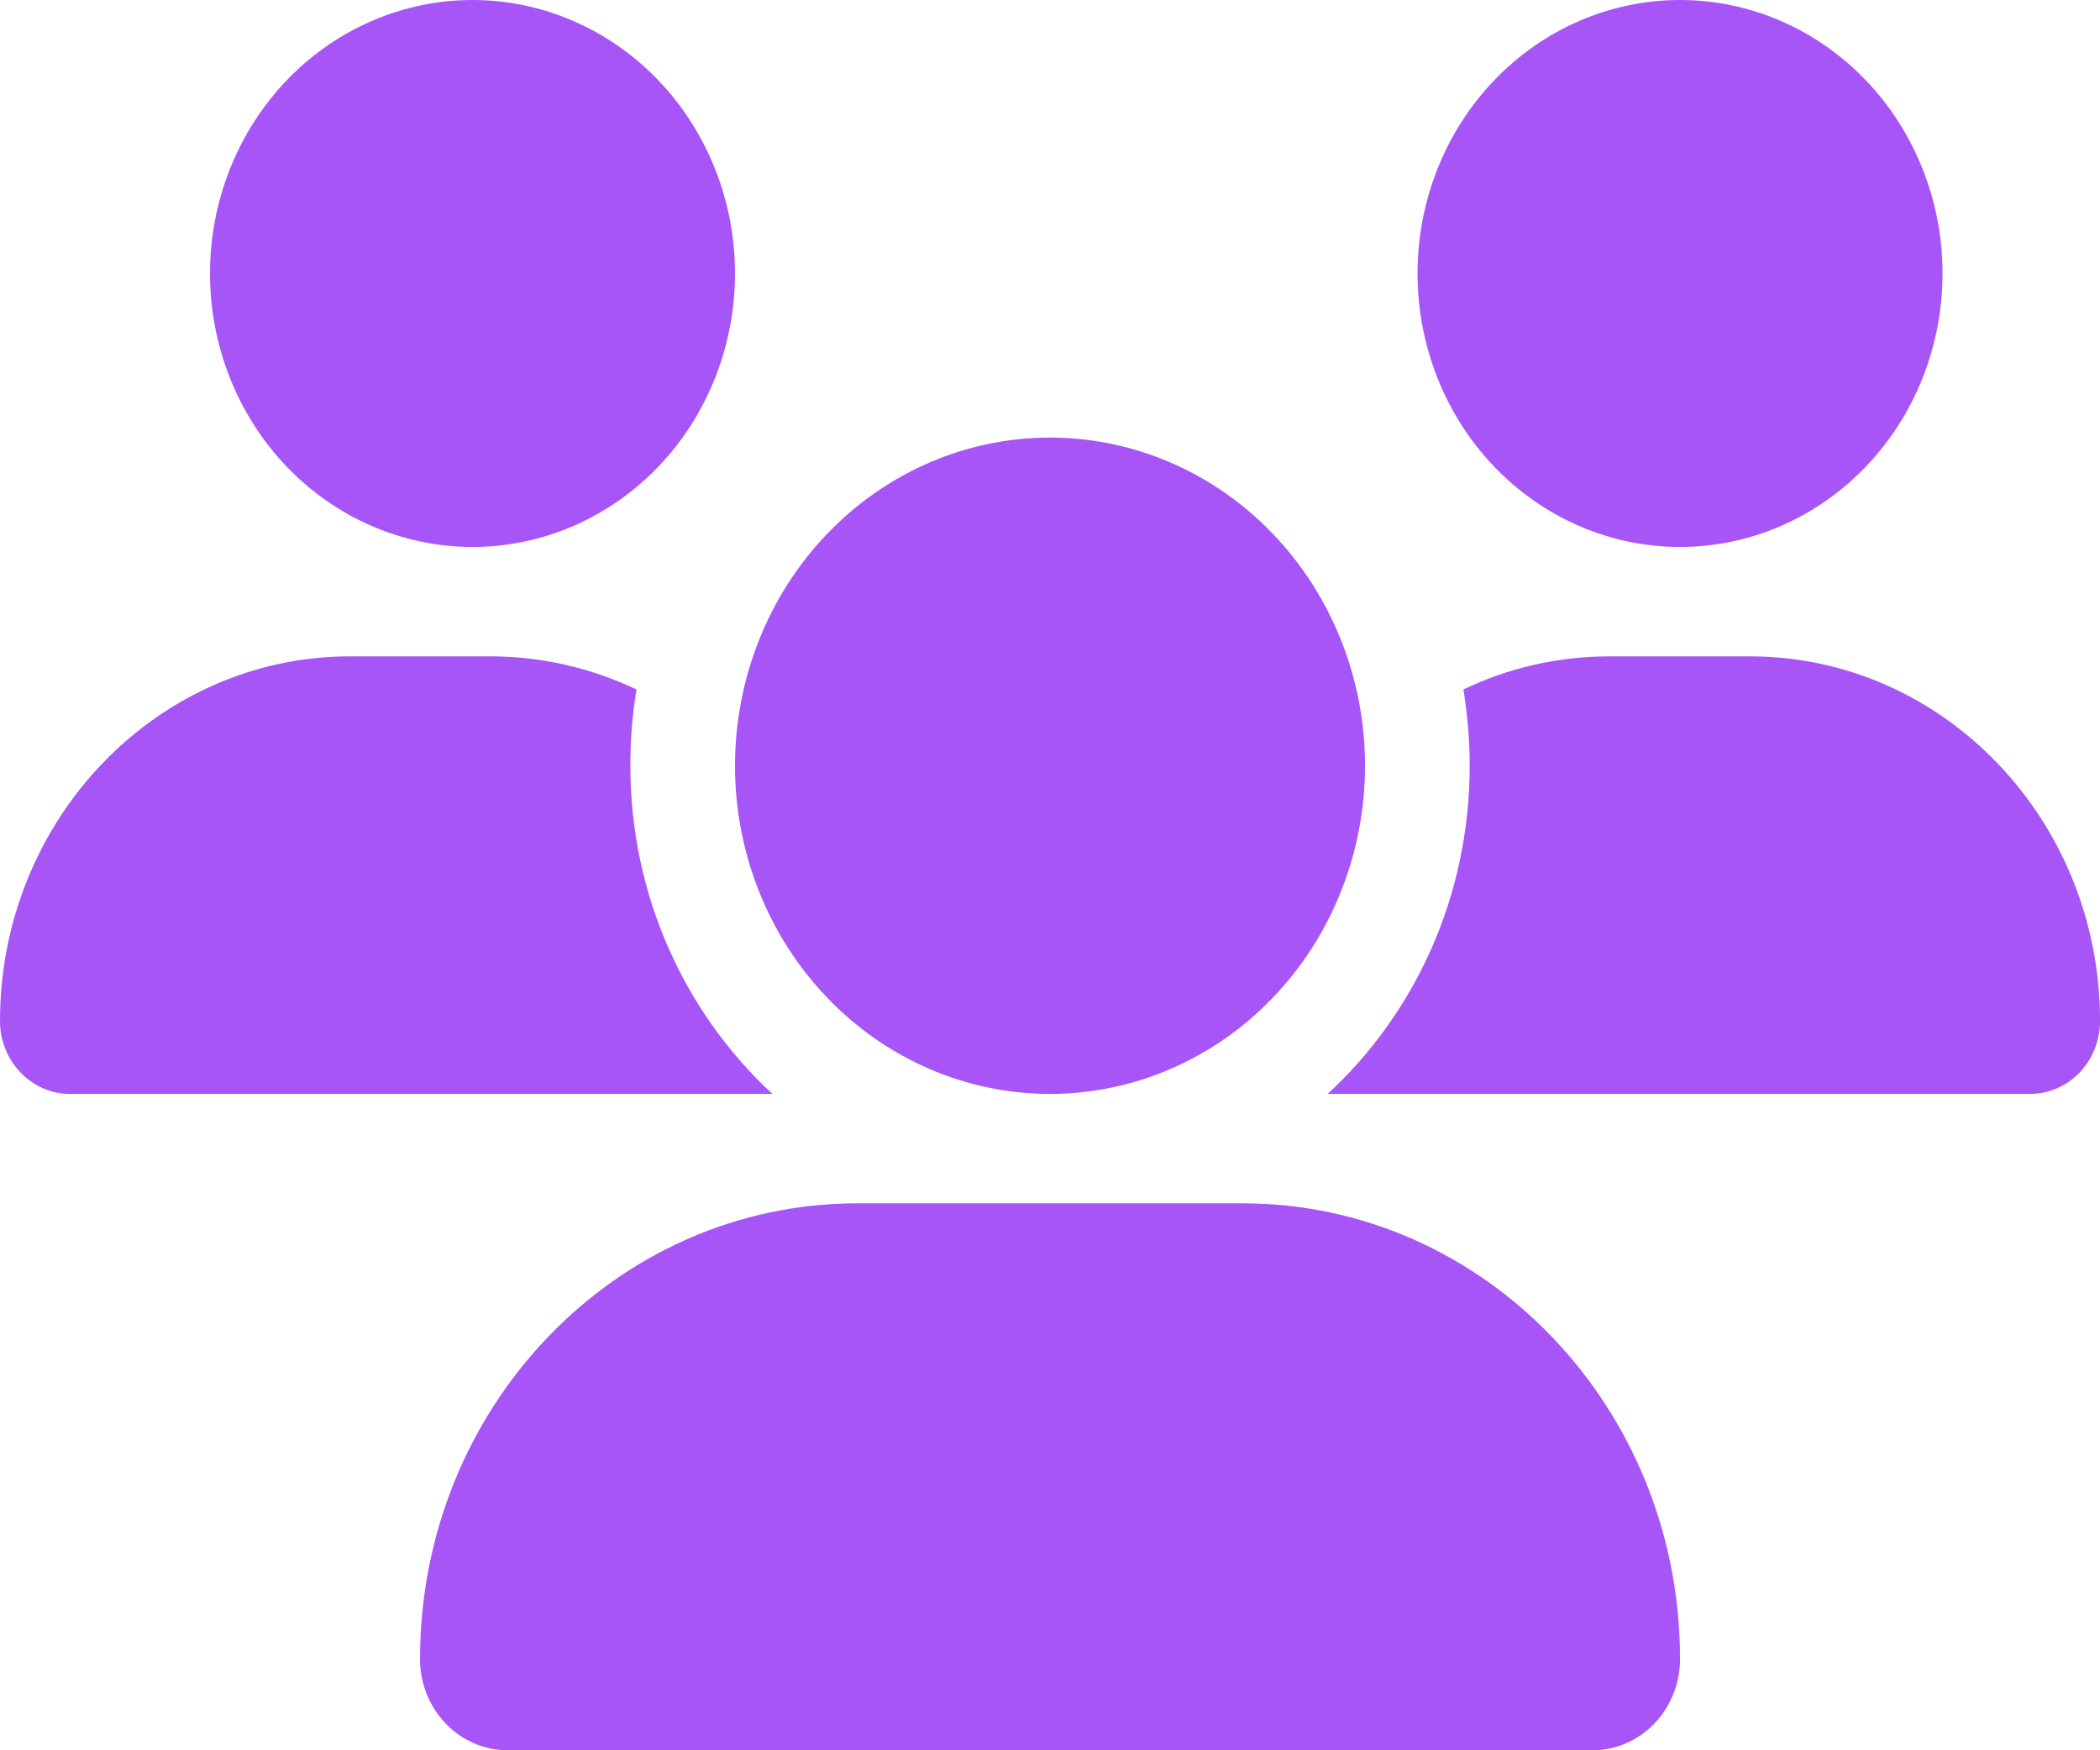 <svg width="60" height="50" viewBox="0 0 60 50" fill="none" xmlns="http://www.w3.org/2000/svg">
<path d="M13.501 0C15.49 0 17.397 0.823 18.804 2.288C20.21 3.753 21 5.74 21 7.812C21 9.884 20.21 11.872 18.804 13.337C17.397 14.802 15.49 15.625 13.501 15.625C11.511 15.625 9.604 14.802 8.197 13.337C6.791 11.872 6 9.884 6 7.812C6 5.74 6.791 3.753 8.197 2.288C9.604 0.823 11.511 0 13.501 0ZM48.001 0C49.99 0 51.897 0.823 53.304 2.288C54.71 3.753 55.501 5.74 55.501 7.812C55.501 9.884 54.71 11.872 53.304 13.337C51.897 14.802 49.99 15.625 48.001 15.625C46.011 15.625 44.104 14.802 42.697 13.337C41.291 11.872 40.501 9.884 40.501 7.812C40.501 5.74 41.291 3.753 42.697 2.288C44.104 0.823 46.011 0 48.001 0ZM0 29.17C0 23.418 4.482 18.75 10.004 18.75H14.007C15.497 18.75 16.913 19.092 18.188 19.697C18.066 20.4 18.01 21.133 18.01 21.875C18.01 25.605 19.585 28.955 22.069 31.25C22.05 31.25 22.032 31.25 22.004 31.25H1.997C0.9 31.25 0 30.312 0 29.17ZM37.997 31.25C37.979 31.25 37.96 31.25 37.932 31.25C40.425 28.955 41.991 25.605 41.991 21.875C41.991 21.133 41.925 20.41 41.813 19.697C43.088 19.082 44.504 18.75 45.994 18.75H49.997C55.519 18.75 60.001 23.418 60.001 29.17C60.001 30.322 59.1 31.25 58.004 31.25H37.997ZM21 21.875C21 19.389 21.949 17.004 23.637 15.246C25.324 13.488 27.613 12.5 30 12.5C32.387 12.5 34.677 13.488 36.364 15.246C38.052 17.004 39.001 19.389 39.001 21.875C39.001 24.361 38.052 26.746 36.364 28.504C34.677 30.262 32.387 31.25 30 31.25C27.613 31.25 25.324 30.262 23.637 28.504C21.949 26.746 21 24.361 21 21.875ZM12.001 47.393C12.001 40.205 17.597 34.375 24.497 34.375H35.504C42.404 34.375 48.001 40.205 48.001 47.393C48.001 48.828 46.885 50 45.497 50H14.504C13.126 50 12.001 48.838 12.001 47.393Z" fill="#A855F7"/>
</svg>

